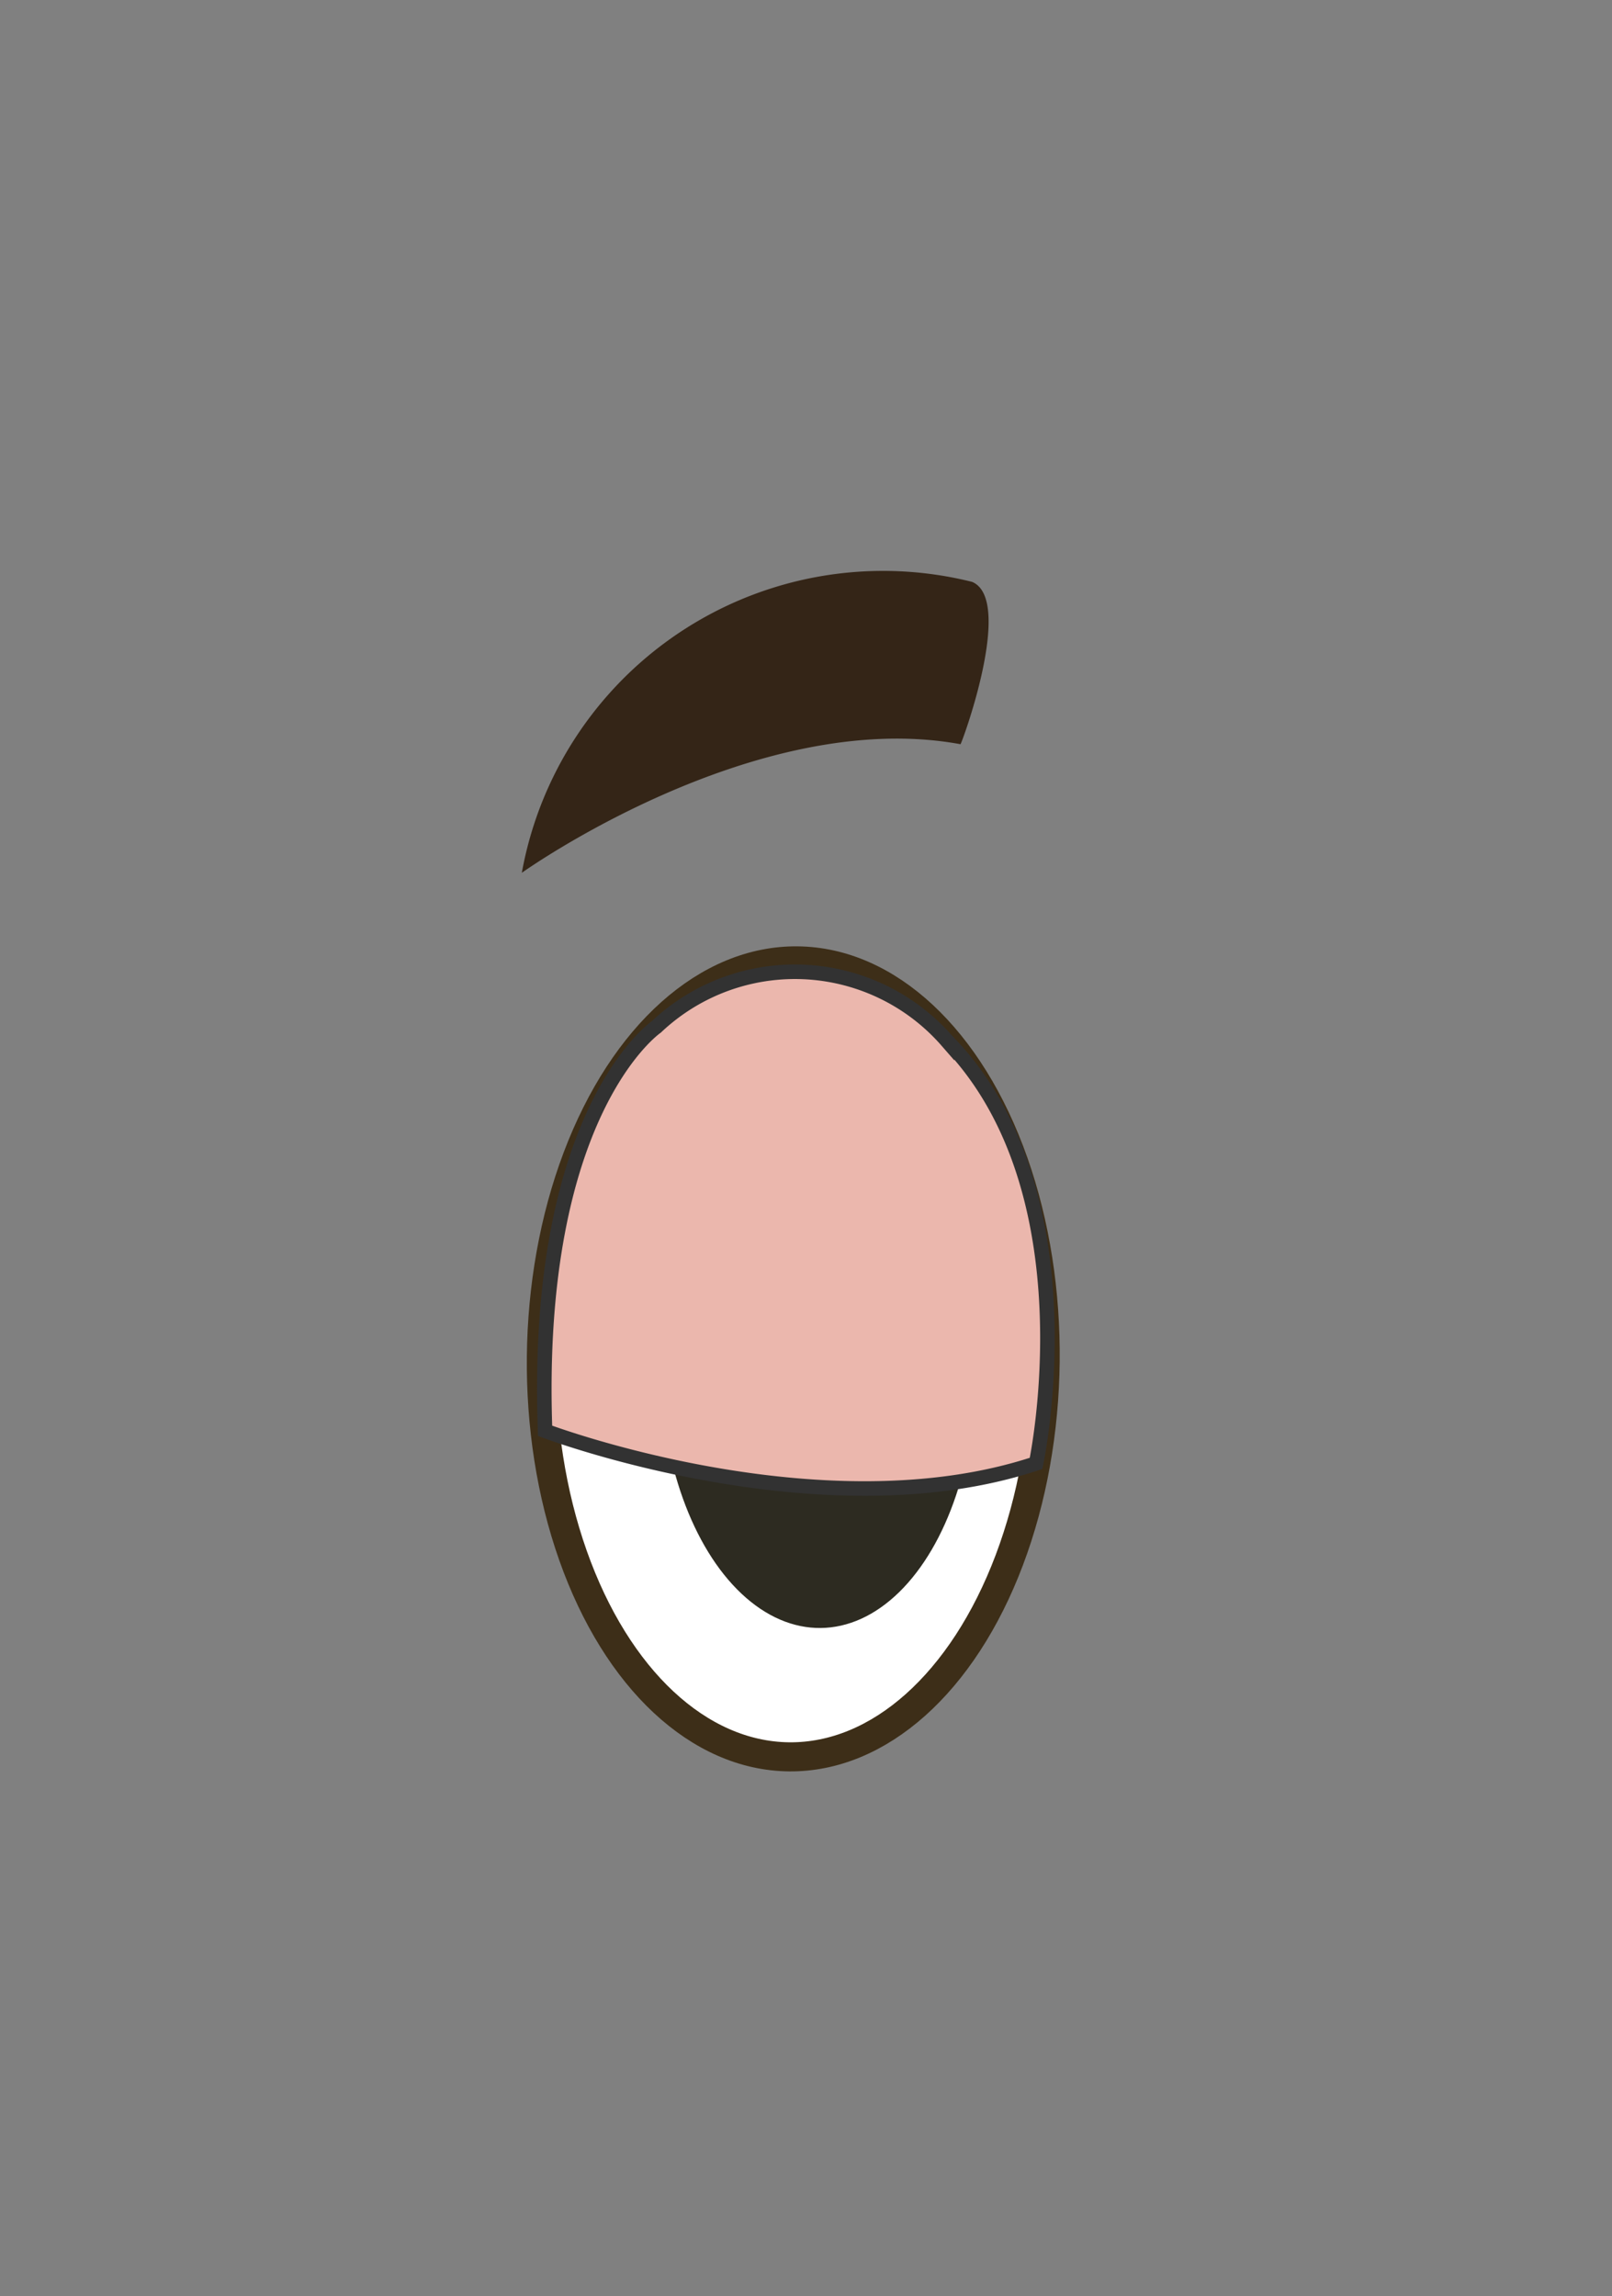 <svg xmlns="http://www.w3.org/2000/svg" xmlns:xlink="http://www.w3.org/1999/xlink" width="27.71" height="39.46" viewBox="0 0 27.71 39.46">
  <rect x="0" y="0" width="27.71" height="39.46" fill="#808080" stroke="none"/>
  <defs>
    <style>
      .cls-1 {
        fill: none;
      }

      .cls-2 {
        isolation: isolate;
      }

      .cls-3 {
        clip-path: url(#clip-path);
      }

      .cls-4 {
        fill: #6de2fe;
      }

      .cls-5 {
        fill: #b3c661;
      }

      .cls-6 {
        opacity: 0.3;
      }

      .cls-7 {
        clip-path: url(#clip-path-2);
      }

      .cls-8 {
        mix-blend-mode: multiply;
      }

      .cls-9 {
        fill: #84e75a;
      }

      .cls-10 {
        clip-path: url(#clip-path-4);
      }

      .cls-11 {
        opacity: 0.21;
      }

      .cls-12 {
        clip-path: url(#clip-path-5);
      }

      .cls-13 {
        fill: #23490f;
      }

      .cls-14 {
        opacity: 0.56;
      }

      .cls-15 {
        clip-path: url(#clip-path-6);
      }

      .cls-16 {
        clip-path: url(#clip-path-7);
      }

      .cls-17 {
        fill: url(#radial-gradient);
      }

      .cls-18 {
        fill: #fff;
        stroke: #3d2e18;
        stroke-width: 0.5px;
      }

      .cls-18, .cls-22 {
        stroke-miterlimit: 10;
      }

      .cls-19 {
        fill: #2d2b21;
      }

      .cls-20 {
        fill: #f1efe8;
      }

      .cls-21 {
        fill: #342517;
      }

      .cls-22 {
        fill: #ebb7ad;
        stroke: #323232;
        stroke-width: 0.25px;
      }

      .cls-23 {
        clip-path: url(#clip-path-8);
      }

      .cls-24 {
        clip-path: url(#clip-path-9);
      }

      .cls-25 {
        fill: url(#linear-gradient);
      }
    </style>
    <clipPath id="clip-path">
      <rect class="cls-1" x="2060.09" y="-594.71" width="1280" height="720"/>
    </clipPath>
    <clipPath id="clip-path-2">
      <rect class="cls-1" x="-4658.85" y="-86.74" width="8468.38" height="314.12"/>
    </clipPath>
    <clipPath id="clip-path-4">
      <rect class="cls-1" x="-4720.09" y="-675.31" width="12896.26" height="900"/>
    </clipPath>
    <clipPath id="clip-path-5">
      <rect class="cls-1" x="-1316.57" y="-164.03" width="1885.03" height="374.76"/>
    </clipPath>
    <clipPath id="clip-path-6">
      <rect class="cls-1" x="-1241.14" y="-151.35" width="1712.33" height="374.76"/>
    </clipPath>
    <clipPath id="clip-path-7">
      <path class="cls-1" d="M-212.76-140.42c24.45,11,47.5,14,73.49,14A544,544,0,0,1-36-116.86l-15.39,11.45q24.72,5.52,49,13.39c4.05,1.31,9,3.83,8.18,9.59a8.31,8.31,0,0,1-3.91,6.09l-31,18.13c-2.15,1.25-4.57,2.87-4.25,6.33a5.89,5.89,0,0,0,4.8,5.5c63,8.1,126.4,15.92,187.59,36a9.19,9.19,0,0,1,5.9,7.59C166.38,8,150,7.5,144.41,16.46a159.62,159.62,0,0,1,49.56,8c3.35,1.1,7.14,2.74,7.23,8A10.19,10.19,0,0,1,198.08,40,92.3,92.3,0,0,1,163,61c56,3.56,111.46,18.74,163.24,44.66,6.59,3.3,14.13,8.22,12.81,18.29a17.51,17.51,0,0,1-4.78,10c-16.24,16.46-36.78,24.25-56.87,31.77,61.36,5,122,21.89,179,49.75,2.88,1.4,6,3.14,7.26,6.57a7.71,7.71,0,0,1,.54,2.7H-1227.2V181l8.35,1.66s127.76-50.1,208.83-34.18a.42.42,0,0,0,0-.8c-40.67-6.6-110.33-37-149.76-50.72-8.49-2.94-18.94-9.44-16.23-20.69.87-3.62,4-7.82,6.88-9.38,46.21-25.43,155.07-17.65,109.9-29.7-25.62-6.83,75.51-23.87,103.8-28.82-6.48.18-49.9-7.66-26.86-23.16,10.4-3.91,64.18-22,70.58-23.24,47.16-9.25,80.71-7,119.07-4.83,19.2,1.11,48.19,6.22,72.11,5.89-3.21-5-57.43-24.39-40.49-30.16,56.62-19.28,93.51-39.31,129.76-38.37,50.18,1.3,110.63-11,161.43-15.66-4.94-3.49-3.84-13.26.64-17.56s10.64-4.64,16.35-4.82L-274.25-149c4.82-.14,9.47-.26,14-.26,16.31,0,31.28,1.53,47.47,8.83"/>
    </clipPath>
    <radialGradient id="radial-gradient" cx="-7851.52" cy="225.64" r="1" gradientTransform="matrix(608.17, 0, 0, -367.21, 4774711.87, 82899.74)" gradientUnits="userSpaceOnUse">
      <stop offset="0" stop-color="#61dfff"/>
      <stop offset="0.14" stop-color="#5adaff"/>
      <stop offset="0.35" stop-color="#47caff"/>
      <stop offset="0.59" stop-color="#28b1ff"/>
      <stop offset="0.84" stop-color="#0091ff"/>
      <stop offset="1" stop-color="#0091ff"/>
    </radialGradient>
    <clipPath id="clip-path-8">
      <rect class="cls-1" x="2086.96" y="3479.97" width="1280" height="720"/>
    </clipPath>
    <clipPath id="clip-path-9">
      <rect class="cls-1" x="1926.96" y="3389.97" width="1600" height="900"/>
    </clipPath>
    <linearGradient id="linear-gradient" x1="-2890.03" y1="5491.94" x2="-2890.03" y2="-1491.9" gradientUnits="userSpaceOnUse">
      <stop offset="0" stop-color="#a4f2ff"/>
      <stop offset="0.23" stop-color="#69e3ff"/>
      <stop offset="0.45" stop-color="#34d5ff"/>
      <stop offset="0.57" stop-color="#1fd0ff"/>
      <stop offset="0.65" stop-color="#25c3ff"/>
      <stop offset="0.81" stop-color="#36a2ff"/>
      <stop offset="1" stop-color="#4d73ff"/>
    </linearGradient>
  </defs>
  <g class="cls-2">
    <g id="Layer_1" data-name="Layer 1">
      <g class="cls-3">
        <path class="cls-4" d="M4108.12,53.15l0-92.72V-69.95L4108-528.62l0-147.62-15622.49.31.06,186.17h0l0,129.3v105l0,63.92v1.62c1.2.12,1.78,3.95,2,9.52.19,5.81,0,13.52-.42,20.89-.35,7.21-.82,14.11-1.14,18.58h0c-.19,2.48-.35,4.21-.38,4.83v0a1.36,1.36,0,0,0,0,.24s0,0,.06,0c.41.59,5.24,6.8,7.85,7.15l0,89.06,0,59.93c4.39,15.44,6.55,30.05,2.35,46.16q-1.14,4.37-2.33,8.72l0,140.52v8h237.48l15029.66-.3h339.53l0-163.81h7.91Z"/>
        <path class="cls-5" d="M3763.47-179.85c-1354.44,31.1-9549.2,6.85-15593.32,0V-24.58c8.91,9,17.29,18.81,20.46,28.3,7.48,22.42,13.62,41.68,7.89,63.74-5.82,22.4-12.69,44.54-22.2,66.63-2,4.76-4.14,9.52-6.15,14.28v76.18H3763.47Z"/>
        <g class="cls-6">
          <g class="cls-7">
            <g class="cls-8">
              <g class="cls-7">
                <path class="cls-9" d="M3756.55,32.84h5.61L3766,184.07h43.49v43.31H-4658.85V65.67l6.48-.07q23.59-.24,47.14-.53,81.78-1,163.2-2.28h0c4.8-.08,9.57-.15,14.35-.24h0q60.15-.94,120.15-2C-4106.35,57-3906.8,54-3703.9,52.22l32.42-.29c2.2,0,4.4,0,6.61-.06l15.56-.15,14.65-.13q114.6-1.06,228.78-2.5,65.82-.92,131.18-2.11c50.5-.94,101-2.56,151.92-3.06,56-.58,100.32-1.46,129-7.3,1.7-.35.69-.7-2.16-.92-109.81-8-261.14-7.82-387.83-8.22q-57.33-.21-114.46-.64c-66-.44-131.87-.88-198-.83-118.58.08-237,.56-355.51,0-106.34-.54-226.25-1.45-320.19-7.46-17.53-1.13-33.22-2.55-46.69-4.24-11.4-1.42-10.34-1.44,2-2.67,14.22-1.39,30.64-2.49,47.34-3.48,62-3.71,135.15-5.11,204.14-6.28,64.2-1.06,129.18-1.62,193-2.9,98.88-2,196.7-5,294.53-7.47,111.55-2.84,223.78-5.76,337.27-7.49h0l27.14-.4h.22q15.63-.21,31.32-.38c11-.13,22-.24,33-.34h1.66q8-.07,15.93-.12c4.92,0,9.81-.08,14.73-.1l18.36-.1h1.8q11.41-.06,22.85-.07h0q10.53,0,21.09,0h3c157.47,0,314.86,2,472.41.94,30.69-.2,61.56-.53,92.1-1.08h0q23.57-.4,46.77-1l4.32-.12h0l11.27-.32q13.08-.39,26-.85l12.27-.46h.05l3.58-.15q23.53-.93,46.1-2.17c4.32-.26,3.68-.93,0-1.17-127.18-8.79-288.2-9.71-434.12-10.48-90.13-.45-178.44-1.21-267.42-2.92q-113.88-2.15-225.45-5.54l-16.32-.47-.66,0h0l-5.93-.17-26.54-.79-5.37-.16h-.19l-3.27-.1-13.16-.39h-.11l-.48,0h0q-.42,0-.81,0-21.21-.61-42.38-1.29-38.72-1.2-77.38-2.43l-2.18-.07h0l-1.73-.06h0q-140.88-4.5-281.59-9.17h0l-17.27-.57h-.1l-3.39-.11-48.85-1.57-25.76-.82h0l-12.44-.39-18.17-.57-9.93-.31-13.55-.42-11.66-.37h0l-20.54-.63-5.24-.15q-16.68-.51-33.38-1h0q-45.6-1.38-91.37-2.65h0q-26.69-.75-53.43-1.46h0q-29.86-.8-59.81-1.54l-3.95-.1-1.19,0q-31.2-.78-62.52-1.49-101.82-2.35-205-4-34-.52-68-.94-23.55-.28-47.14-.49l-6.48-.07v-9l6.48,0q23.49.1,47.14.3c182.56,1.56,369.66,7.54,549.73,11.15q59.39,1.2,118.08,3h0l15.23.47q53.55,1.68,106.81,3.64h0l14.86.53c3,.11,5.95.21,8.91.33h.07l11.87.44,36.74,1.35h.07l6.45.23h0l20,.74,4.45.16h.06l.33,0,8.76.32c5,.18,10,.37,15.07.54h0q9.47.34,19,.69l1.25,0,5.53.2,19.47.69h0l17.61.6q38.74,1.32,77.73,2.49,15.15.46,30.38.88c.95,0,1.89.05,2.86.07h0l16.6.44h0q17,.43,34,.82,11.19.27,22.39.49l3.66.07,16.22.32h.06l3.08.07c242.22,4.79,479.2,8.19,723.1,10.56h0l15.3.15h1.18l4.17.05,13.53.14,5.79,0,11.15.13,9.08.11c5.16,0,10.31.12,15.47.18l9.36.12,23.1.31h0c13.68.19,27.31.39,41,.61h0c10.55.16,21.15.33,31.7.51h0q54.24.9,108.35,2h.52q18.78.38,37.56.78a0,0,0,0,1,0,0,0,0,0,0,1,.05,0l9.62.2h.79l8.85.19,15.43.33,14.88.32,8.1.19h.55l11.54.26,15.21.34h0l19.35.45,1.9,0h0l8.16.19,24.09.55,5.5.13h0c113.09,2.63,226.11,5.41,339.43,7.72q130.64,2.65,262,4.2c345.68,3.69,692.14.3,1038,4q110.39,1.21,219.63,2h0l27.49.2-24.44,0h0c-38.69.06-77.36.21-116.22.52-98.25.82-196.15,2.27-294,3.49-96.16,1.22-193.61,2.45-290.59,2-85.76-.41-172.22-1.6-257.61,0-12.66.22-25.16.64-37.28,1.05-5.58.18-5.73.89-1.54,1.25C-1251-1.38-1107.49.56-977.54,1.6-829.67,2.76-680.47,2.46-532.39,3q107.36.38,214.65.51,194.4.27,388.78,0c203.08-.27,406-1.35,609.05-1.77q102.54-.21,204.5.61c320.52,2.36,638,10.35,960,9.22C1960.4,11.12,2076.31,10,2192,8.67q101.55-1.14,202.79-2.27c145.33-1.55,312.53-4.95,452.68,1.28-56.79,9.54-184.5,9.54-251,18.19-2.58.32-2.25.69.26,1,.26,0,.57.07.9.09,59.66,5,146,5,217.34,4.44,60.34-.47,120.27-1.64,179.29-3.22l18-.49q13.85-.39,27.63-.82l6.07-.18,13.83-.43L3073,25.8l6.19-.2h0q26.51-.88,52.6-1.83c107.89-3.91,213.35-8.89,312.75-14.95,44.9-2.72,91.33-5.75,132.82-9.34,27.55-2.39,53-5,74.3-8,.49-.07,1-.13,1.44-.21-442,4.74-1288.72,15.53,0-14.63.21,0-.42,0-.63-.05-5.72-.46-11.8-.88-18.16-1.24h0c-17.25-1-36.58-1.7-56.93-2.18s-41.75-.73-63-.86l-6.14,0h-3.07c-22.84-.11-45.42-.1-66.35-.07l-23.28,0c-98.09.11-195.93,1.23-293.64,2.22q-49,.5-98.06.92h0l-14,.12h-.07l-21.3.19h0l-76.19.66-3.7,0h-.71q-44.11.38-88.26.79l-2.87,0h-.54q-36,.32-72,.69c-135.32,1.4-272.68,2.6-408.8,1.79h-.15q-47.19-.27-94.15-.91h-.76l-9.07-.13H2231l-10.26-.16H2220q-9.33-.14-18.64-.3l-1.26,0,1.29-.07,8.88-.45h0l13.59-.68h0l17.33-.83,2.23-.1c75.59-3.51,153.66-6.13,233-8.31h0q48.14-1.32,96.89-2.46h0l37.55-.86h0l1.78,0h0l21.22-.47,32.75-.72h.66l18.79-.41c5.64-.12,11.28-.23,16.9-.36l21.49-.46h.63l3-.07q16.32-.33,32.63-.69h0l13.12-.28h0c125.22-2.71,249.9-5.63,369.59-10.38,65.73-2.62,128.79-5.7,189.71-9.21,77.48-4.46,151.52-9.61,223.28-15.32q10.38-.81,20.69-1.65c25-2,28.77.18,53.29-1.88.5,0,21.73-1.38,22.23-1.41,29.64-1.32,25.31,2.66,55.12,1.41,8.06-.34,40.51,2.93,48.6,2.59l0,18.59V32.84Z"/>
              </g>
            </g>
          </g>
        </g>
        <g>
          <g class="cls-10">
            <g class="cls-11">
              <g class="cls-12">
                <path class="cls-13" d="M346.79,210.73l4.21,0,110.31-.54,65.46-.31c7.85,0,15.72-.17,23.58-.12,5,0,21.44,3.6,17.51-6.17-1.39-3.43-4.88-5.16-8.09-6.57a608.84,608.84,0,0,0-199.54-49.73c22.39-7.52,45.29-15.32,63.38-31.77a16.88,16.88,0,0,0,5.33-10c1.47-10.07-6.94-15-14.28-18.29A516.78,516.78,0,0,0,232.73,42.6a106,106,0,0,0,39.16-21,9.71,9.71,0,0,0,3.47-7.51c-.1-5.27-4.32-6.91-8.06-8a196.52,196.52,0,0,0-55.23-8c6.17-9,24.49-8.46,22.79-19.24a9.45,9.45,0,0,0-6.57-7.59c-68.19-20.08-138.84-27.9-209.08-36a6.16,6.16,0,0,1-5.34-5.5c-.36-3.46,2.34-5.08,4.73-6.33L53.19-94.72a8.34,8.34,0,0,0,4.36-6.08c.87-5.76-4.6-8.28-9.12-9.59q-27-7.87-54.63-13.39l17.14-11.45a673.51,673.51,0,0,0-115-9.58c-29,.07-41.62,1.76-68.86-9.26-23.09-9.34-13.62-10.47-38.21-9.8-66.35,1.82-183,3.92-249.3,5.74-6.37.17-10.12,3-15.11,7.33s-2.41,7.78,3.08,11.27c-56.61,4.64-124,17-179.91,15.66-40.39-.94-81.51,19.09-144.62,38.37-18.87,5.76,32,21.1,35.59,26.14-79.91,1-124.65-10.94-203.52,3-7.13,1.26-67.07,19.33-78.66,23.24-25.68,15.49,22.71,23.33,29.93,23.15-31.53,5-144.24,22-115.68,28.82,50.34,12-71,4.27-122.49,29.69a17,17,0,0,0-7.67,9.38c-3,11.25,8.64,17.75,18.09,20.69,44,13.69,121.58,44.12,166.91,50.71a.41.41,0,0,1,0,.8c-90.36-15.91-232.75,34.18-232.75,34.18l-9.31-1.66v48.14Z"/>
              </g>
            </g>
            <g class="cls-14">
              <g class="cls-15">
                <path class="cls-13" d="M269.83,223.41l3.82,0,100.21-.53,59.46-.32c7.14,0,14.28-.17,21.42-.12,4.52,0,19.48,3.6,15.91-6.16-1.26-3.44-4.43-5.17-7.35-6.58A512.43,512.43,0,0,0,282,160c20.34-7.52,41.14-15.32,57.57-31.77a17.4,17.4,0,0,0,4.84-10c1.34-10.07-6.3-15-13-18.28A434.62,434.62,0,0,0,166.22,55.28a93.7,93.7,0,0,0,35.57-21,10.09,10.09,0,0,0,3.15-7.5c-.08-5.28-3.92-6.92-7.31-8a163.49,163.49,0,0,0-50.18-8c5.61-8.95,22.25-8.46,20.71-19.23a9.22,9.22,0,0,0-6-7.59C100.24-36.16,36.07-44-27.73-52.07a5.92,5.92,0,0,1-4.85-5.5c-.33-3.46,2.12-5.08,4.29-6.34L3.13-82a8.33,8.33,0,0,0,4-6.09c.79-5.76-4.18-8.28-8.28-9.59q-24.57-7.86-49.63-13.39l15.58-11.45a558.17,558.17,0,0,0-104.5-9.58c-26.31.07-37.8,1.76-62.55-9.26-21-9.33-12.37-10.47-34.71-9.8-60.27,1.82-166.19,3.93-226.46,5.74-5.78.18-9.19,3-13.72,7.34s-2.2,7.78,2.8,11.26c-51.43,4.65-112.63,17-163.43,15.66-36.69-.94-74.05,19.09-131.37,38.37-17.14,5.76,29.07,21.1,32.33,26.15-72.59,1-113.23-10.94-184.88,2.94-6.48,1.26-60.93,19.33-71.45,23.24C-1016.51-5-972.55,2.84-966,2.66c-28.64,5-131,22-105.09,28.82,45.73,12-64.48,4.27-111.26,29.7a16.62,16.62,0,0,0-7,9.37c-2.75,11.25,7.84,17.75,16.43,20.69,39.92,13.69,110.44,44.12,151.61,50.72a.41.41,0,0,1,0,.79c-82.07-15.91-211.42,34.18-211.42,34.18l-8.46-1.66v48.14Z"/>
              </g>
            </g>
          </g>
          <g class="cls-16">
            <rect class="cls-17" x="-1218.63" y="-145.25" width="1691.4" height="373.94"/>
          </g>
        </g>
      </g>
      <g>
        <ellipse class="cls-18" cx="13.64" cy="23.35" rx="6.84" ry="4.33" transform="translate(-9.86 36.74) rotate(-89.38)"/>
        <ellipse class="cls-19" cx="14.06" cy="23.48" rx="2.71" ry="4.5" transform="translate(-0.23 0.14) rotate(-0.57)"/>
        <ellipse class="cls-20" cx="15.73" cy="20.54" rx="0.78" ry="1.3" transform="translate(-0.17 0.13) rotate(-0.48)"/>
      </g>
      <path class="cls-21" d="M16.71,10a6.31,6.31,0,0,0-7.74,5s4-2.86,7.54-2.21C16.51,12.84,17.45,10.31,16.71,10Z"/>
      <path class="cls-22" d="M9.37,24.59s4.73,1.79,8.44.56c0,0,1-4.68-1.53-7.26a3.47,3.47,0,0,0-5-.24S9.17,19.1,9.37,24.59Z"/>
      <g class="cls-23">
        <g class="cls-24">
          <rect class="cls-25" x="-9485.88" y="-312.43" width="13191.7" height="5525.81"/>
        </g>
      </g>
    </g>
  </g>
</svg>
